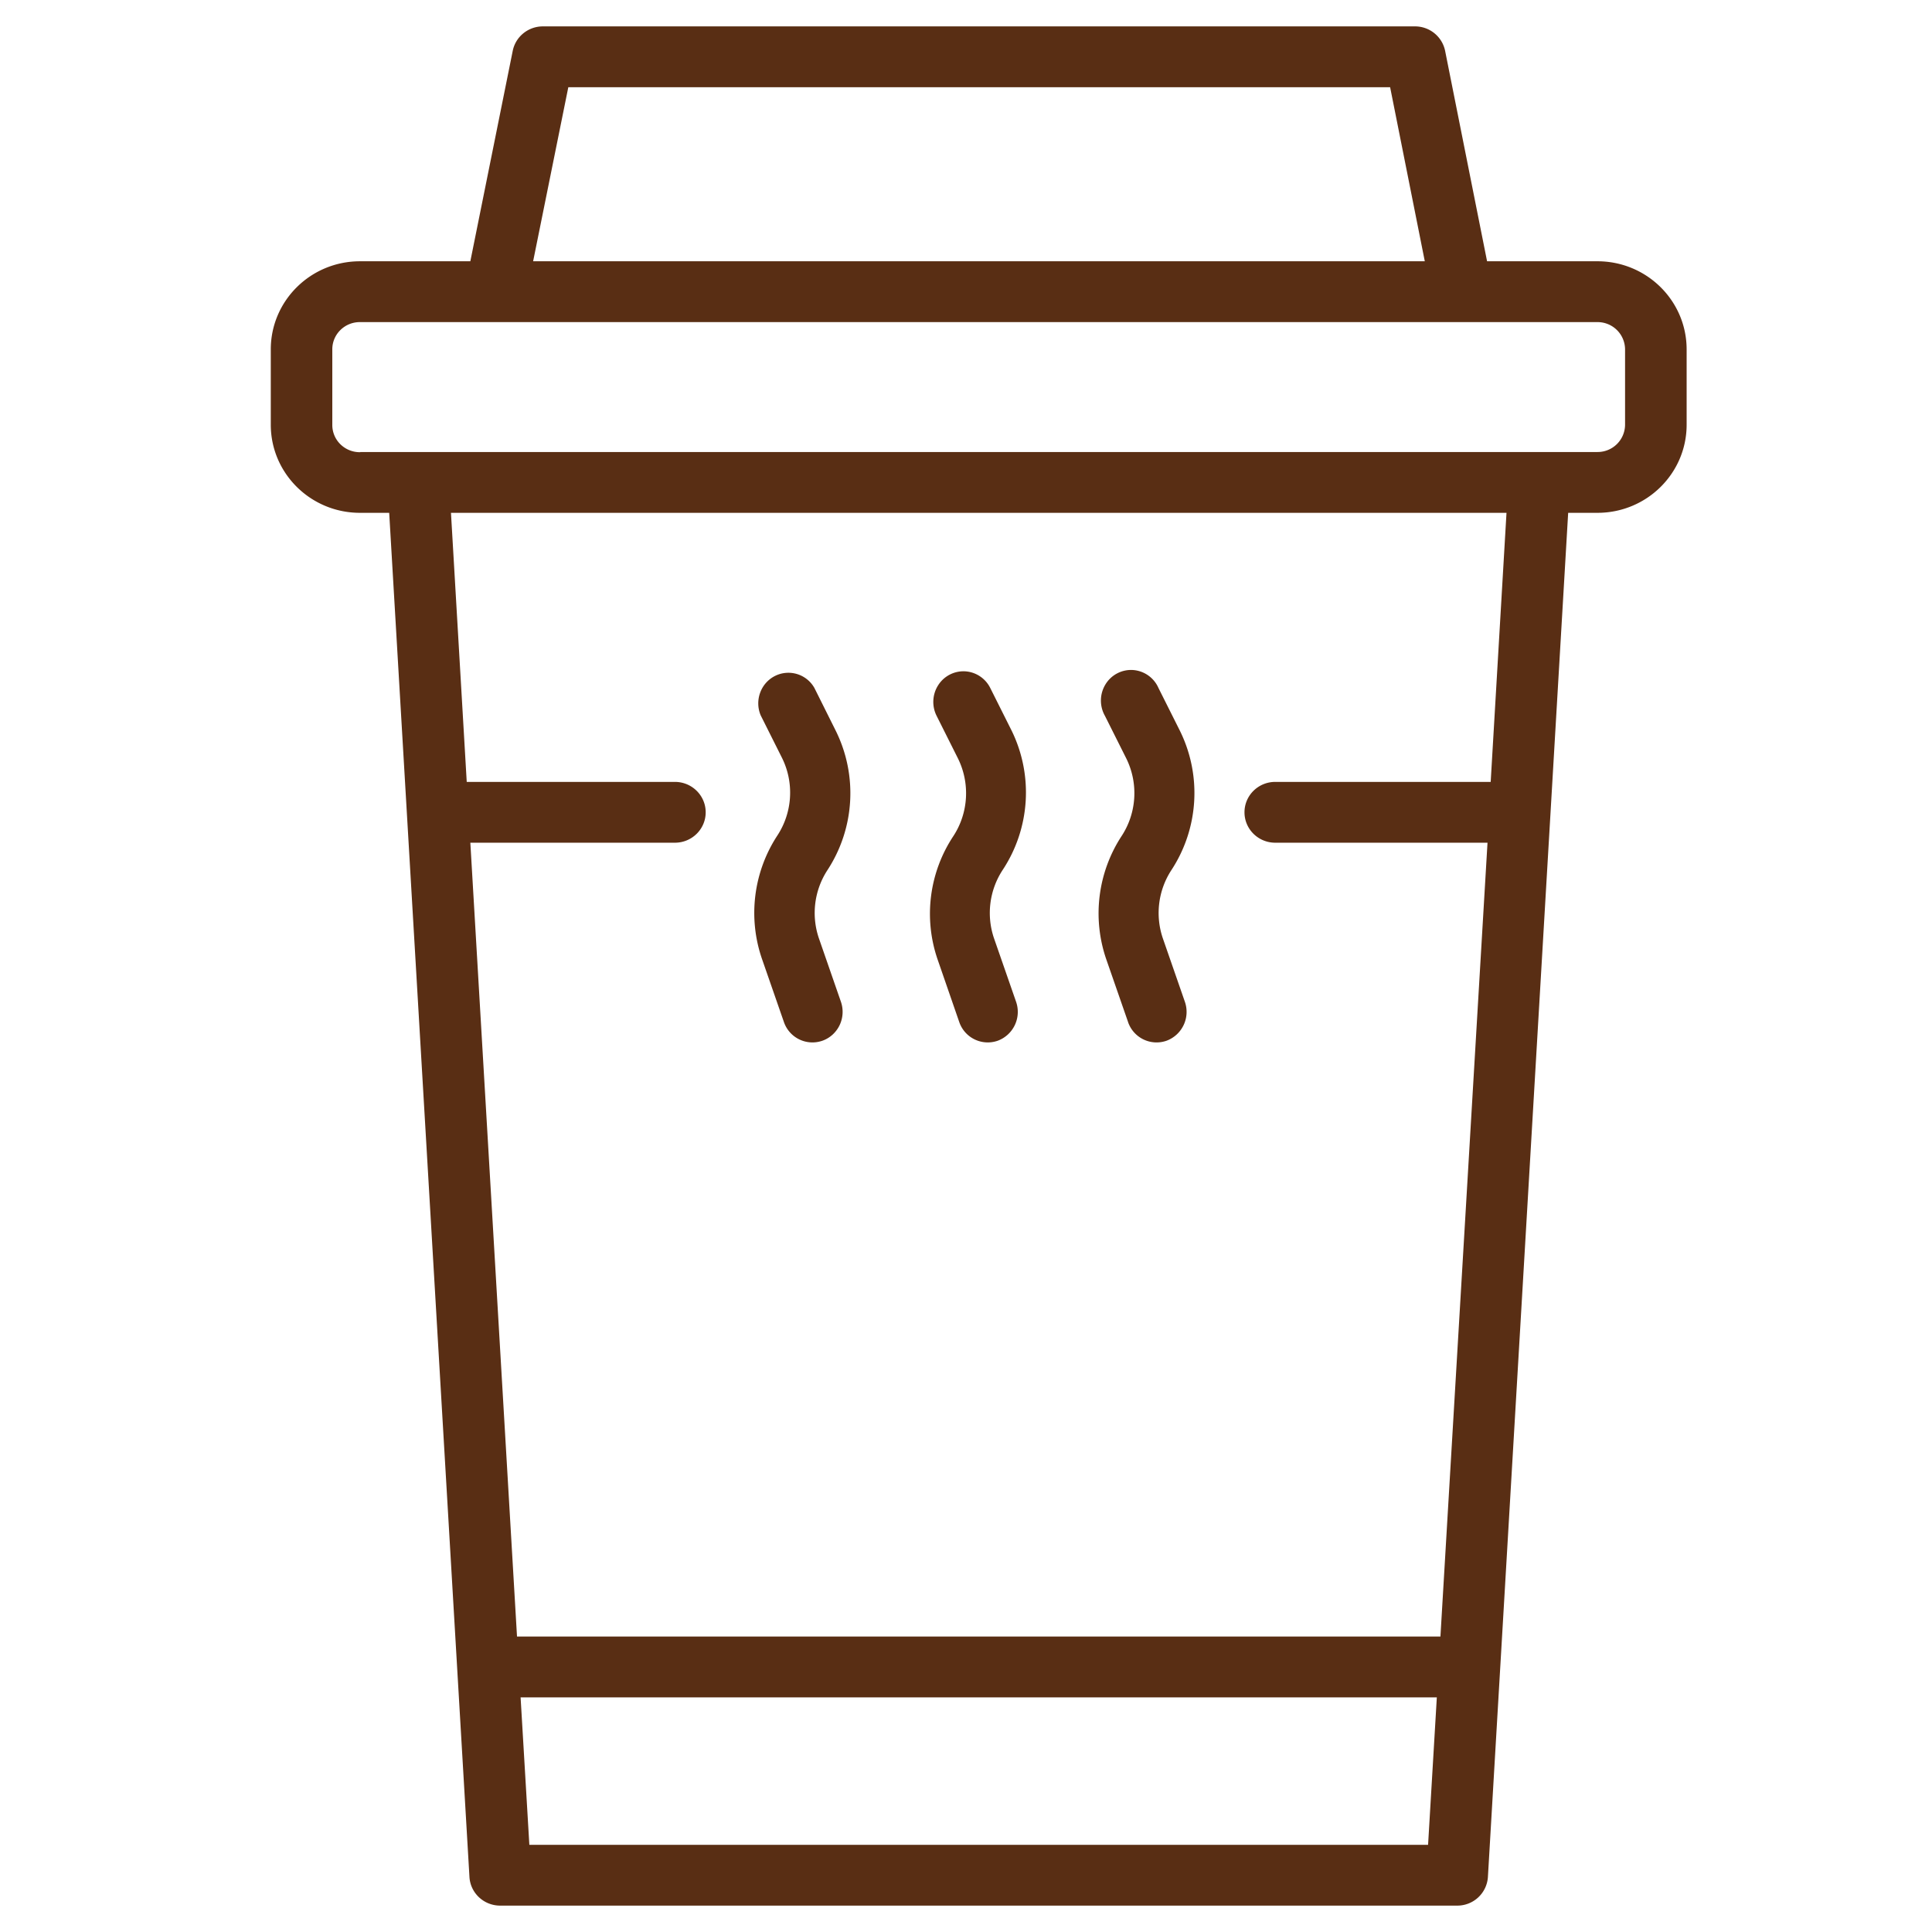 <?xml version="1.0" standalone="no"?><!DOCTYPE svg PUBLIC "-//W3C//DTD SVG 1.1//EN" "http://www.w3.org/Graphics/SVG/1.1/DTD/svg11.dtd"><svg t="1611576050435" class="icon" viewBox="0 0 1024 1024" version="1.1" xmlns="http://www.w3.org/2000/svg" p-id="19694" xmlns:xlink="http://www.w3.org/1999/xlink" width="40" height="40"><defs><style type="text/css"></style></defs><path d="M831.151 271.805h15.549c26.072 0 47.225-20.884 47.252-46.646v-40.017c-0.027-25.762-21.154-46.619-47.198-46.659h-58.57l-22.232-111.495a16.263 16.263 0 0 0-15.993-13.002H287.731c-7.788 0-14.484 5.457-15.98 13.002l-22.461 111.495H190.774c-26.072 0-47.225 20.884-47.252 46.646v40.03c0.027 25.748 21.154 46.619 47.198 46.646H206.282l42.536 722.998c0.485 8.556 7.653 15.225 16.303 15.212h507.149a16.236 16.236 0 0 0 16.357-15.212l42.536-722.998zM301.231 46.228h435.564l18.378 92.254H282.57l18.648-92.254zM191.03 239.67a14.673 14.673 0 0 1-10.55-4.136 14.309 14.309 0 0 1-4.352-10.375v-40.017c0-7.963 6.535-14.417 14.579-14.417h655.98a14.552 14.552 0 0 1 14.632 14.417v40.017a14.552 14.552 0 0 1-14.579 14.417H190.774l0.269 0.094zM756.911 977.785H280.563l-4.635-78.134h485.619l-4.635 78.147z m-482.883-110.363L249.29 446.653h108.436c9 0 16.303-7.208 16.303-16.115 0-8.893-7.303-16.115-16.303-16.115H247.377L239.023 271.805h559.454l-8.381 142.619h-114.189c-9.014 0-16.303 7.208-16.303 16.115 0 8.893 7.289 16.115 16.303 16.115h112.505l-24.953 420.756H274.028z" p-id="19695" fill="#592e14"></path><path d="M415.501 541.723a15.98 15.98 0 0 0 20.372 9.89c4.002-1.401 7.276-4.379 9.135-8.246 1.846-3.88 2.102-8.34 0.701-12.396l-11.641-33.549a41.566 41.566 0 0 1 4.581-36.379 74.536 74.536 0 0 0 4.244-73.876l-11.224-22.501a15.818 15.818 0 0 0-20.925-6.387c-7.545 3.813-10.86 12.935-7.586 20.83l11.277 22.501c6.602 13.231 5.632 29.049-2.506 41.364a74.86 74.86 0 0 0-8.084 65.213l11.655 33.536z m92.928 0a15.98 15.98 0 0 0 20.372 9.89 16.303 16.303 0 0 0 9.741-20.655l-11.655-33.523a41.566 41.566 0 0 1 4.581-36.392 74.536 74.536 0 0 0 4.675-73.876l-11.277-22.501a15.953 15.953 0 0 0-13.379-8.852 15.885 15.885 0 0 0-14.228 7.357c-3.112 4.851-3.436 11.048-0.849 16.209l11.277 22.501c6.575 13.218 5.659 29.036-2.452 41.364a74.483 74.483 0 0 0-8.408 64.943l11.601 33.536z m89.465 0a15.98 15.98 0 0 0 20.386 9.89 16.303 16.303 0 0 0 9.728-20.655l-11.641-33.523a41.566 41.566 0 0 1 4.581-36.392 74.536 74.536 0 0 0 4.352-73.876l-11.277-22.501a15.966 15.966 0 0 0-13.46-9.539 15.885 15.885 0 0 0-14.619 7.572 16.451 16.451 0 0 0-0.323 16.68l11.277 22.501c6.589 13.231 5.632 29.049-2.506 41.364a74.86 74.86 0 0 0-8.138 64.943l11.655 33.536z" p-id="19696" fill="#592e14"></path></svg>